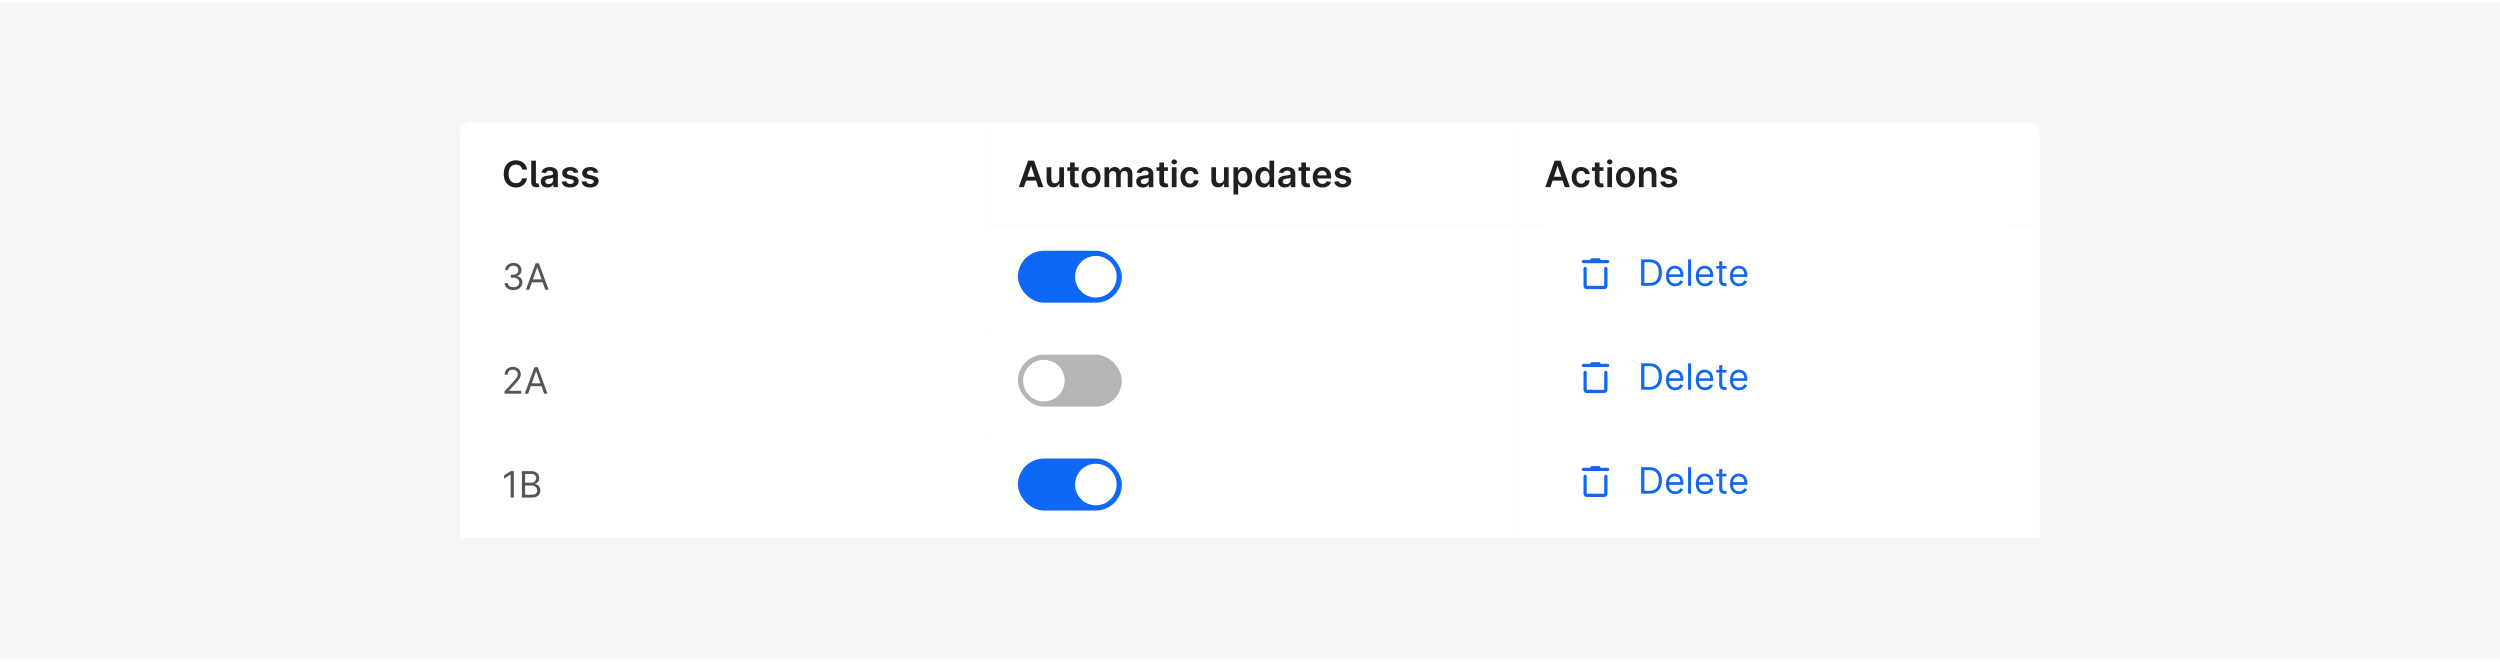 <svg width="672" height="178" viewBox="0 0 672 178" fill="none" xmlns="http://www.w3.org/2000/svg">
<rect width="672" height="176.43" transform="translate(0 0.83)" fill="#F6F6F6"/>
<mask id="path-1-inside-1_10720_94894" fill="white">
<path d="M123.711 35.623C123.711 34.081 124.962 32.83 126.504 32.83H265.238V61.461H123.711V35.623Z"/>
</mask>
<path d="M123.711 35.623C123.711 34.081 124.962 32.83 126.504 32.83H265.238V61.461H123.711V35.623Z" fill="white"/>
<path d="M141.672 45.586H140.374C140.337 45.373 140.268 45.184 140.169 45.02C140.069 44.853 139.945 44.712 139.797 44.596C139.649 44.48 139.48 44.394 139.29 44.336C139.103 44.276 138.9 44.246 138.683 44.246C138.296 44.246 137.954 44.343 137.655 44.537C137.357 44.729 137.123 45.012 136.954 45.384C136.785 45.755 136.701 46.207 136.701 46.742C136.701 47.286 136.785 47.744 136.954 48.117C137.125 48.487 137.359 48.767 137.655 48.957C137.954 49.144 138.295 49.238 138.679 49.238C138.892 49.238 139.091 49.21 139.277 49.155C139.464 49.097 139.632 49.012 139.78 48.901C139.93 48.79 140.057 48.654 140.158 48.492C140.263 48.33 140.334 48.144 140.374 47.936L141.672 47.943C141.623 48.281 141.518 48.598 141.356 48.894C141.196 49.191 140.987 49.452 140.728 49.679C140.469 49.903 140.165 50.079 139.818 50.207C139.471 50.332 139.086 50.394 138.662 50.394C138.037 50.394 137.479 50.249 136.989 49.96C136.498 49.671 136.111 49.253 135.829 48.707C135.547 48.161 135.406 47.506 135.406 46.742C135.406 45.976 135.548 45.321 135.833 44.777C136.117 44.23 136.505 43.813 136.996 43.523C137.486 43.234 138.042 43.09 138.662 43.09C139.058 43.09 139.426 43.145 139.766 43.256C140.106 43.367 140.41 43.53 140.676 43.746C140.942 43.959 141.161 44.22 141.332 44.53C141.505 44.838 141.619 45.19 141.672 45.586ZM142.796 43.187H144.053V48.769C144.053 48.968 144.083 49.111 144.143 49.196C144.203 49.282 144.31 49.322 144.463 49.318C144.546 49.316 144.608 49.311 144.65 49.304C144.694 49.295 144.733 49.285 144.768 49.276L144.976 50.227C144.902 50.251 144.81 50.273 144.699 50.293C144.59 50.314 144.456 50.327 144.296 50.332C143.787 50.346 143.409 50.239 143.164 50.012C142.919 49.785 142.796 49.439 142.796 48.974V43.187ZM147.138 50.404C146.8 50.404 146.495 50.344 146.224 50.224C145.956 50.101 145.743 49.921 145.586 49.682C145.431 49.444 145.353 49.15 145.353 48.8C145.353 48.5 145.409 48.251 145.52 48.054C145.631 47.857 145.782 47.7 145.974 47.582C146.167 47.464 146.383 47.375 146.624 47.315C146.867 47.252 147.118 47.207 147.377 47.179C147.69 47.147 147.943 47.118 148.137 47.092C148.332 47.065 148.473 47.023 148.561 46.967C148.651 46.91 148.696 46.821 148.696 46.7V46.679C148.696 46.418 148.619 46.215 148.464 46.072C148.309 45.928 148.085 45.856 147.794 45.856C147.486 45.856 147.242 45.924 147.061 46.058C146.883 46.192 146.763 46.351 146.7 46.533L145.527 46.367C145.619 46.043 145.772 45.772 145.985 45.554C146.198 45.335 146.458 45.17 146.766 45.061C147.074 44.95 147.414 44.895 147.787 44.895C148.044 44.895 148.299 44.925 148.554 44.985C148.809 45.045 149.041 45.145 149.252 45.284C149.462 45.42 149.631 45.606 149.759 45.843C149.888 46.079 149.953 46.374 149.953 46.728V50.297H148.745V49.564H148.703C148.627 49.712 148.519 49.851 148.38 49.981C148.244 50.108 148.071 50.211 147.863 50.29C147.657 50.366 147.415 50.404 147.138 50.404ZM147.464 49.481C147.716 49.481 147.935 49.431 148.12 49.332C148.305 49.23 148.448 49.096 148.547 48.929C148.649 48.762 148.7 48.581 148.7 48.384V47.755C148.66 47.788 148.593 47.818 148.498 47.846C148.406 47.874 148.302 47.898 148.186 47.919C148.07 47.94 147.956 47.958 147.842 47.974C147.729 47.99 147.631 48.004 147.547 48.016C147.36 48.041 147.192 48.083 147.044 48.141C146.896 48.199 146.779 48.28 146.693 48.384C146.608 48.486 146.565 48.618 146.565 48.78C146.565 49.011 146.649 49.186 146.818 49.304C146.987 49.422 147.202 49.481 147.464 49.481ZM155.432 46.374L154.286 46.499C154.254 46.383 154.197 46.274 154.116 46.172C154.037 46.071 153.931 45.988 153.796 45.926C153.662 45.863 153.498 45.832 153.303 45.832C153.042 45.832 152.822 45.889 152.644 46.002C152.468 46.116 152.381 46.263 152.383 46.443C152.381 46.598 152.438 46.724 152.553 46.822C152.672 46.919 152.866 46.999 153.137 47.061L154.046 47.256C154.551 47.364 154.926 47.537 155.171 47.773C155.419 48.009 155.544 48.318 155.546 48.7C155.544 49.035 155.445 49.332 155.251 49.589C155.059 49.843 154.792 50.042 154.449 50.186C154.107 50.329 153.713 50.401 153.269 50.401C152.616 50.401 152.091 50.264 151.692 49.991C151.294 49.716 151.057 49.333 150.981 48.842L152.206 48.724C152.262 48.965 152.38 49.147 152.56 49.269C152.741 49.392 152.976 49.453 153.265 49.453C153.564 49.453 153.803 49.392 153.984 49.269C154.167 49.147 154.258 48.995 154.258 48.814C154.258 48.662 154.199 48.535 154.081 48.436C153.965 48.337 153.785 48.26 153.539 48.207L152.63 48.016C152.118 47.91 151.74 47.73 151.495 47.478C151.249 47.223 151.128 46.901 151.13 46.513C151.128 46.184 151.217 45.899 151.397 45.659C151.58 45.416 151.834 45.228 152.158 45.096C152.484 44.962 152.86 44.895 153.286 44.895C153.911 44.895 154.403 45.028 154.762 45.294C155.123 45.56 155.346 45.92 155.432 46.374ZM160.797 46.374L159.652 46.499C159.619 46.383 159.562 46.274 159.481 46.172C159.403 46.071 159.296 45.988 159.162 45.926C159.028 45.863 158.863 45.832 158.669 45.832C158.407 45.832 158.188 45.889 158.009 46.002C157.833 46.116 157.747 46.263 157.749 46.443C157.747 46.598 157.803 46.724 157.919 46.822C158.037 46.919 158.232 46.999 158.502 47.061L159.412 47.256C159.917 47.364 160.291 47.537 160.537 47.773C160.784 48.009 160.909 48.318 160.912 48.7C160.909 49.035 160.811 49.332 160.617 49.589C160.425 49.843 160.157 50.042 159.815 50.186C159.472 50.329 159.079 50.401 158.634 50.401C157.982 50.401 157.456 50.264 157.058 49.991C156.66 49.716 156.423 49.333 156.346 48.842L157.572 48.724C157.627 48.965 157.746 49.147 157.926 49.269C158.107 49.392 158.342 49.453 158.631 49.453C158.929 49.453 159.169 49.392 159.349 49.269C159.532 49.147 159.624 48.995 159.624 48.814C159.624 48.662 159.565 48.535 159.447 48.436C159.331 48.337 159.15 48.26 158.905 48.207L157.995 48.016C157.484 47.91 157.106 47.73 156.86 47.478C156.615 47.223 156.493 46.901 156.496 46.513C156.493 46.184 156.582 45.899 156.763 45.659C156.946 45.416 157.199 45.228 157.523 45.096C157.85 44.962 158.226 44.895 158.652 44.895C159.277 44.895 159.768 45.028 160.127 45.294C160.488 45.56 160.712 45.92 160.797 46.374Z" fill="#1F1F1F"/>
<path d="M123.711 32.83H265.238H123.711ZM265.238 62.16H123.711V60.763H265.238V62.16ZM123.711 61.461V32.83V61.461ZM265.238 32.83V61.461V32.83Z" fill="#F6F6F6" mask="url(#path-1-inside-1_10720_94894)"/>
<mask id="path-4-inside-2_10720_94894" fill="white">
<path d="M265.238 33.012H406.765V61.28H265.238V33.012Z"/>
</mask>
<path d="M265.238 33.012H406.765V61.28H265.238V33.012Z" fill="white"/>
<path d="M275.232 50.297H273.857L276.36 43.187H277.95L280.457 50.297H279.082L277.183 44.645H277.127L275.232 50.297ZM275.277 47.509H279.026V48.544H275.277V47.509ZM284.736 48.054V44.964H285.993V50.297H284.775V49.349H284.719C284.599 49.648 284.401 49.892 284.125 50.082C283.852 50.271 283.516 50.366 283.115 50.366C282.766 50.366 282.457 50.289 282.188 50.134C281.922 49.976 281.714 49.748 281.563 49.45C281.413 49.149 281.338 48.785 281.338 48.36V44.964H282.594V48.165C282.594 48.503 282.687 48.772 282.872 48.971C283.057 49.17 283.3 49.269 283.601 49.269C283.786 49.269 283.966 49.224 284.139 49.134C284.313 49.044 284.455 48.909 284.566 48.731C284.68 48.551 284.736 48.325 284.736 48.054ZM289.948 44.964V45.936H286.883V44.964H289.948ZM287.64 43.687H288.896V48.693C288.896 48.862 288.922 48.992 288.973 49.082C289.026 49.17 289.096 49.23 289.181 49.262C289.267 49.295 289.362 49.311 289.466 49.311C289.545 49.311 289.616 49.305 289.681 49.294C289.748 49.282 289.799 49.272 289.834 49.262L290.046 50.245C289.978 50.268 289.882 50.293 289.757 50.321C289.635 50.349 289.484 50.365 289.306 50.37C288.991 50.379 288.708 50.332 288.456 50.227C288.203 50.121 288.003 49.957 287.855 49.734C287.709 49.512 287.637 49.234 287.64 48.901V43.687ZM293.268 50.401C292.748 50.401 292.296 50.286 291.914 50.057C291.532 49.828 291.236 49.508 291.026 49.096C290.817 48.684 290.713 48.202 290.713 47.651C290.713 47.1 290.817 46.618 291.026 46.204C291.236 45.789 291.532 45.468 291.914 45.239C292.296 45.009 292.748 44.895 293.268 44.895C293.789 44.895 294.24 45.009 294.622 45.239C295.004 45.468 295.299 45.789 295.508 46.204C295.718 46.618 295.824 47.1 295.824 47.651C295.824 48.202 295.718 48.684 295.508 49.096C295.299 49.508 295.004 49.828 294.622 50.057C294.24 50.286 293.789 50.401 293.268 50.401ZM293.275 49.394C293.558 49.394 293.794 49.317 293.983 49.162C294.173 49.004 294.314 48.794 294.407 48.53C294.502 48.266 294.549 47.972 294.549 47.648C294.549 47.322 294.502 47.026 294.407 46.763C294.314 46.496 294.173 46.285 293.983 46.127C293.794 45.97 293.558 45.891 293.275 45.891C292.986 45.891 292.745 45.97 292.553 46.127C292.363 46.285 292.221 46.496 292.126 46.763C292.034 47.026 291.987 47.322 291.987 47.648C291.987 47.972 292.034 48.266 292.126 48.53C292.221 48.794 292.363 49.004 292.553 49.162C292.745 49.317 292.986 49.394 293.275 49.394ZM296.89 50.297V44.964H298.091V45.87H298.154C298.265 45.565 298.449 45.327 298.706 45.155C298.963 44.982 299.27 44.895 299.626 44.895C299.987 44.895 300.291 44.983 300.539 45.159C300.789 45.332 300.965 45.569 301.067 45.87H301.122C301.24 45.574 301.439 45.338 301.719 45.162C302.002 44.984 302.336 44.895 302.723 44.895C303.213 44.895 303.614 45.05 303.924 45.36C304.234 45.67 304.389 46.123 304.389 46.718V50.297H303.129V46.912C303.129 46.581 303.041 46.339 302.865 46.186C302.689 46.031 302.474 45.954 302.219 45.954C301.916 45.954 301.679 46.049 301.508 46.238C301.339 46.426 301.254 46.67 301.254 46.971V50.297H300.022V46.86C300.022 46.584 299.938 46.364 299.772 46.2C299.607 46.036 299.392 45.954 299.126 45.954C298.946 45.954 298.781 46 298.633 46.093C298.485 46.183 298.367 46.311 298.279 46.478C298.191 46.642 298.147 46.834 298.147 47.054V50.297H296.89ZM307.199 50.404C306.861 50.404 306.557 50.344 306.286 50.224C306.017 50.101 305.804 49.921 305.647 49.682C305.492 49.444 305.414 49.15 305.414 48.8C305.414 48.5 305.47 48.251 305.581 48.054C305.692 47.857 305.844 47.7 306.036 47.582C306.228 47.464 306.444 47.375 306.685 47.315C306.928 47.252 307.179 47.207 307.438 47.179C307.751 47.147 308.004 47.118 308.199 47.092C308.393 47.065 308.534 47.023 308.622 46.967C308.712 46.91 308.758 46.821 308.758 46.7V46.679C308.758 46.418 308.68 46.215 308.525 46.072C308.37 45.928 308.147 45.856 307.855 45.856C307.547 45.856 307.303 45.924 307.122 46.058C306.944 46.192 306.824 46.351 306.761 46.533L305.588 46.367C305.68 46.043 305.833 45.772 306.046 45.554C306.259 45.335 306.519 45.17 306.827 45.061C307.135 44.95 307.475 44.895 307.848 44.895C308.105 44.895 308.361 44.925 308.615 44.985C308.87 45.045 309.102 45.145 309.313 45.284C309.524 45.42 309.693 45.606 309.82 45.843C309.95 46.079 310.014 46.374 310.014 46.728V50.297H308.806V49.564H308.765C308.688 49.712 308.581 49.851 308.442 49.981C308.305 50.108 308.133 50.211 307.924 50.29C307.718 50.366 307.477 50.404 307.199 50.404ZM307.525 49.481C307.777 49.481 307.996 49.431 308.181 49.332C308.366 49.23 308.509 49.096 308.608 48.929C308.71 48.762 308.761 48.581 308.761 48.384V47.755C308.722 47.788 308.655 47.818 308.56 47.846C308.467 47.874 308.363 47.898 308.247 47.919C308.132 47.94 308.017 47.958 307.904 47.974C307.79 47.99 307.692 48.004 307.608 48.016C307.421 48.041 307.253 48.083 307.105 48.141C306.957 48.199 306.84 48.28 306.754 48.384C306.669 48.486 306.626 48.618 306.626 48.78C306.626 49.011 306.71 49.186 306.879 49.304C307.048 49.422 307.264 49.481 307.525 49.481ZM313.941 44.964V45.936H310.875V44.964H313.941ZM311.632 43.687H312.889V48.693C312.889 48.862 312.914 48.992 312.965 49.082C313.019 49.17 313.088 49.23 313.174 49.262C313.259 49.295 313.354 49.311 313.458 49.311C313.537 49.311 313.609 49.305 313.674 49.294C313.741 49.282 313.792 49.272 313.826 49.262L314.038 50.245C313.971 50.268 313.875 50.293 313.75 50.321C313.627 50.349 313.477 50.365 313.299 50.37C312.984 50.379 312.7 50.332 312.448 50.227C312.196 50.121 311.996 49.957 311.847 49.734C311.702 49.512 311.63 49.234 311.632 48.901V43.687ZM314.992 50.297V44.964H316.249V50.297H314.992ZM315.624 44.207C315.425 44.207 315.254 44.141 315.11 44.01C314.967 43.875 314.895 43.714 314.895 43.527C314.895 43.337 314.967 43.176 315.11 43.044C315.254 42.91 315.425 42.843 315.624 42.843C315.825 42.843 315.997 42.91 316.138 43.044C316.281 43.176 316.353 43.337 316.353 43.527C316.353 43.714 316.281 43.875 316.138 44.01C315.997 44.141 315.825 44.207 315.624 44.207ZM319.867 50.401C319.335 50.401 318.878 50.284 318.496 50.05C318.116 49.817 317.824 49.494 317.618 49.082C317.414 48.667 317.312 48.191 317.312 47.651C317.312 47.11 317.416 46.632 317.625 46.218C317.833 45.801 318.127 45.477 318.506 45.245C318.888 45.012 319.34 44.895 319.86 44.895C320.293 44.895 320.676 44.975 321.01 45.134C321.345 45.292 321.612 45.515 321.811 45.804C322.011 46.091 322.124 46.427 322.152 46.811H320.95C320.902 46.554 320.786 46.34 320.603 46.169C320.423 45.995 320.181 45.909 319.878 45.909C319.621 45.909 319.395 45.978 319.201 46.117C319.006 46.253 318.855 46.45 318.746 46.707C318.639 46.964 318.586 47.272 318.586 47.631C318.586 47.994 318.639 48.306 318.746 48.568C318.852 48.827 319.002 49.027 319.194 49.169C319.388 49.307 319.616 49.377 319.878 49.377C320.063 49.377 320.228 49.342 320.374 49.273C320.522 49.201 320.646 49.098 320.746 48.964C320.845 48.83 320.913 48.666 320.95 48.474H322.152C322.122 48.852 322.011 49.186 321.818 49.477C321.626 49.767 321.365 49.994 321.034 50.158C320.703 50.32 320.314 50.401 319.867 50.401ZM329.008 48.054V44.964H330.264V50.297H329.046V49.349H328.99C328.87 49.648 328.672 49.892 328.397 50.082C328.123 50.271 327.787 50.366 327.386 50.366C327.037 50.366 326.728 50.289 326.459 50.134C326.193 49.976 325.985 49.748 325.834 49.45C325.684 49.149 325.609 48.785 325.609 48.36V44.964H326.866V48.165C326.866 48.503 326.958 48.772 327.143 48.971C327.328 49.17 327.571 49.269 327.872 49.269C328.057 49.269 328.237 49.224 328.41 49.134C328.584 49.044 328.726 48.909 328.837 48.731C328.951 48.551 329.008 48.325 329.008 48.054ZM331.557 52.297V44.964H332.793V45.846H332.866C332.93 45.716 333.022 45.579 333.14 45.433C333.258 45.285 333.418 45.159 333.619 45.054C333.82 44.948 334.077 44.895 334.39 44.895C334.802 44.895 335.173 45 335.504 45.211C335.837 45.419 336.101 45.728 336.296 46.138C336.492 46.545 336.591 47.045 336.591 47.638C336.591 48.223 336.495 48.721 336.303 49.13C336.111 49.54 335.849 49.852 335.518 50.068C335.187 50.283 334.812 50.391 334.393 50.391C334.088 50.391 333.834 50.34 333.633 50.238C333.432 50.136 333.269 50.013 333.147 49.87C333.026 49.724 332.933 49.586 332.866 49.457H332.814V52.297H331.557ZM332.789 47.631C332.789 47.975 332.838 48.278 332.935 48.537C333.035 48.796 333.177 48.998 333.362 49.144C333.55 49.288 333.776 49.359 334.043 49.359C334.32 49.359 334.553 49.285 334.74 49.137C334.928 48.987 335.069 48.782 335.164 48.523C335.261 48.261 335.31 47.964 335.31 47.631C335.31 47.3 335.262 47.006 335.167 46.749C335.073 46.492 334.931 46.29 334.744 46.145C334.556 45.999 334.323 45.926 334.043 45.926C333.774 45.926 333.546 45.996 333.359 46.138C333.171 46.279 333.029 46.477 332.932 46.731C332.837 46.986 332.789 47.286 332.789 47.631ZM339.646 50.391C339.227 50.391 338.852 50.283 338.521 50.068C338.19 49.852 337.929 49.54 337.737 49.13C337.544 48.721 337.448 48.223 337.448 47.638C337.448 47.045 337.546 46.545 337.74 46.138C337.937 45.728 338.202 45.419 338.535 45.211C338.868 45 339.24 44.895 339.649 44.895C339.962 44.895 340.219 44.948 340.42 45.054C340.622 45.159 340.781 45.285 340.899 45.433C341.017 45.579 341.109 45.716 341.174 45.846H341.226V43.187H342.486V50.297H341.25V49.457H341.174C341.109 49.586 341.015 49.724 340.892 49.87C340.77 50.013 340.608 50.136 340.406 50.238C340.205 50.34 339.952 50.391 339.646 50.391ZM339.997 49.359C340.263 49.359 340.49 49.288 340.677 49.144C340.865 48.998 341.007 48.796 341.104 48.537C341.201 48.278 341.25 47.975 341.25 47.631C341.25 47.286 341.201 46.986 341.104 46.731C341.009 46.477 340.868 46.279 340.681 46.138C340.495 45.996 340.267 45.926 339.997 45.926C339.717 45.926 339.483 45.999 339.295 46.145C339.108 46.29 338.967 46.492 338.872 46.749C338.777 47.006 338.729 47.3 338.729 47.631C338.729 47.964 338.777 48.261 338.872 48.523C338.969 48.782 339.111 48.987 339.299 49.137C339.489 49.285 339.721 49.359 339.997 49.359ZM345.36 50.404C345.022 50.404 344.717 50.344 344.447 50.224C344.178 50.101 343.965 49.921 343.808 49.682C343.653 49.444 343.575 49.15 343.575 48.8C343.575 48.5 343.631 48.251 343.742 48.054C343.853 47.857 344.005 47.7 344.197 47.582C344.389 47.464 344.605 47.375 344.846 47.315C345.089 47.252 345.34 47.207 345.599 47.179C345.912 47.147 346.165 47.118 346.36 47.092C346.554 47.065 346.695 47.023 346.783 46.967C346.873 46.91 346.918 46.821 346.918 46.7V46.679C346.918 46.418 346.841 46.215 346.686 46.072C346.531 45.928 346.307 45.856 346.016 45.856C345.708 45.856 345.464 45.924 345.283 46.058C345.105 46.192 344.985 46.351 344.922 46.533L343.749 46.367C343.841 46.043 343.994 45.772 344.207 45.554C344.42 45.335 344.68 45.17 344.988 45.061C345.296 44.95 345.636 44.895 346.009 44.895C346.266 44.895 346.522 44.925 346.776 44.985C347.031 45.045 347.263 45.145 347.474 45.284C347.685 45.42 347.854 45.606 347.981 45.843C348.11 46.079 348.175 46.374 348.175 46.728V50.297H346.967V49.564H346.925C346.849 49.712 346.741 49.851 346.603 49.981C346.466 50.108 346.294 50.211 346.085 50.29C345.879 50.366 345.637 50.404 345.36 50.404ZM345.686 49.481C345.938 49.481 346.157 49.431 346.342 49.332C346.527 49.23 346.67 49.096 346.769 48.929C346.871 48.762 346.922 48.581 346.922 48.384V47.755C346.883 47.788 346.815 47.818 346.721 47.846C346.628 47.874 346.524 47.898 346.408 47.919C346.292 47.94 346.178 47.958 346.064 47.974C345.951 47.99 345.853 48.004 345.769 48.016C345.582 48.041 345.414 48.083 345.266 48.141C345.118 48.199 345.001 48.28 344.915 48.384C344.83 48.486 344.787 48.618 344.787 48.78C344.787 49.011 344.871 49.186 345.04 49.304C345.209 49.422 345.424 49.481 345.686 49.481ZM352.102 44.964V45.936H349.036V44.964H352.102ZM349.793 43.687H351.05V48.693C351.05 48.862 351.075 48.992 351.126 49.082C351.18 49.17 351.249 49.23 351.335 49.262C351.42 49.295 351.515 49.311 351.619 49.311C351.698 49.311 351.77 49.305 351.835 49.294C351.902 49.282 351.953 49.272 351.987 49.262L352.199 50.245C352.132 50.268 352.036 50.293 351.911 50.321C351.788 50.349 351.638 50.365 351.46 50.37C351.145 50.379 350.861 50.332 350.609 50.227C350.357 50.121 350.156 49.957 350.008 49.734C349.863 49.512 349.791 49.234 349.793 48.901V43.687ZM355.456 50.401C354.922 50.401 354.46 50.29 354.071 50.068C353.685 49.843 353.387 49.526 353.179 49.117C352.971 48.705 352.867 48.22 352.867 47.662C352.867 47.113 352.971 46.632 353.179 46.218C353.39 45.801 353.684 45.477 354.061 45.245C354.438 45.012 354.881 44.895 355.39 44.895C355.719 44.895 356.029 44.948 356.321 45.054C356.615 45.159 356.874 45.321 357.099 45.541C357.325 45.76 357.504 46.041 357.633 46.381C357.763 46.719 357.828 47.121 357.828 47.589V47.974H353.457V47.127H356.623C356.621 46.886 356.569 46.672 356.467 46.485C356.365 46.295 356.223 46.146 356.04 46.037C355.859 45.928 355.649 45.874 355.408 45.874C355.151 45.874 354.925 45.936 354.731 46.061C354.536 46.184 354.385 46.346 354.276 46.547C354.17 46.746 354.115 46.965 354.113 47.203V47.943C354.113 48.253 354.17 48.519 354.283 48.742C354.396 48.961 354.555 49.13 354.759 49.248C354.962 49.364 355.201 49.422 355.474 49.422C355.657 49.422 355.822 49.397 355.97 49.346C356.118 49.292 356.247 49.215 356.356 49.113C356.464 49.011 356.547 48.885 356.602 48.735L357.776 48.867C357.702 49.177 357.56 49.447 357.352 49.679C357.146 49.908 356.882 50.086 356.56 50.214C356.239 50.339 355.871 50.401 355.456 50.401ZM363.106 46.374L361.96 46.499C361.928 46.383 361.871 46.274 361.79 46.172C361.711 46.071 361.605 45.988 361.47 45.926C361.336 45.863 361.172 45.832 360.977 45.832C360.716 45.832 360.496 45.889 360.318 46.002C360.142 46.116 360.055 46.263 360.057 46.443C360.055 46.598 360.112 46.724 360.228 46.822C360.346 46.919 360.54 46.999 360.811 47.061L361.72 47.256C362.225 47.364 362.6 47.537 362.845 47.773C363.093 48.009 363.218 48.318 363.22 48.7C363.218 49.035 363.12 49.332 362.925 49.589C362.733 49.843 362.466 50.042 362.123 50.186C361.781 50.329 361.387 50.401 360.943 50.401C360.29 50.401 359.765 50.264 359.367 49.991C358.968 49.716 358.731 49.333 358.655 48.842L359.88 48.724C359.936 48.965 360.054 49.147 360.234 49.269C360.415 49.392 360.65 49.453 360.939 49.453C361.238 49.453 361.477 49.392 361.658 49.269C361.841 49.147 361.932 48.995 361.932 48.814C361.932 48.662 361.873 48.535 361.755 48.436C361.639 48.337 361.459 48.26 361.214 48.207L360.304 48.016C359.792 47.91 359.414 47.73 359.169 47.478C358.923 47.223 358.802 46.901 358.804 46.513C358.802 46.184 358.891 45.899 359.071 45.659C359.254 45.416 359.508 45.228 359.832 45.096C360.158 44.962 360.534 44.895 360.96 44.895C361.585 44.895 362.077 45.028 362.436 45.294C362.797 45.56 363.02 45.92 363.106 46.374Z" fill="#1F1F1F"/>
<path d="M406.765 60.581H265.238V61.978H406.765V60.581Z" fill="#F6F6F6" mask="url(#path-4-inside-2_10720_94894)"/>
<mask id="path-7-inside-3_10720_94894" fill="white">
<path d="M406.764 33.012H545.497C547.04 33.012 548.29 34.262 548.29 35.805V61.28H406.764V33.012Z"/>
</mask>
<path d="M406.764 33.012H545.497C547.04 33.012 548.29 34.262 548.29 35.805V61.28H406.764V33.012Z" fill="white"/>
<path d="M416.757 50.297H415.382L417.885 43.187H419.475L421.982 50.297H420.607L418.708 44.645H418.653L416.757 50.297ZM416.802 47.509H420.552V48.544H416.802V47.509ZM425.027 50.401C424.494 50.401 424.037 50.284 423.655 50.05C423.276 49.817 422.983 49.494 422.777 49.082C422.573 48.667 422.471 48.191 422.471 47.651C422.471 47.11 422.576 46.632 422.784 46.218C422.992 45.801 423.286 45.477 423.666 45.245C424.048 45.012 424.499 44.895 425.02 44.895C425.453 44.895 425.836 44.975 426.169 45.134C426.505 45.292 426.772 45.515 426.971 45.804C427.17 46.091 427.283 46.427 427.311 46.811H426.11C426.061 46.554 425.946 46.34 425.763 46.169C425.582 45.995 425.34 45.909 425.037 45.909C424.78 45.909 424.555 45.978 424.36 46.117C424.166 46.253 424.014 46.45 423.905 46.707C423.799 46.964 423.746 47.272 423.746 47.631C423.746 47.994 423.799 48.306 423.905 48.568C424.012 48.827 424.161 49.027 424.353 49.169C424.548 49.307 424.776 49.377 425.037 49.377C425.222 49.377 425.388 49.342 425.534 49.273C425.682 49.201 425.806 49.098 425.905 48.964C426.005 48.83 426.073 48.666 426.11 48.474H427.311C427.281 48.852 427.17 49.186 426.978 49.477C426.786 49.767 426.524 49.994 426.193 50.158C425.862 50.32 425.473 50.401 425.027 50.401ZM431.006 44.964V45.936H427.94V44.964H431.006ZM428.697 43.687H429.954V48.693C429.954 48.862 429.979 48.992 430.03 49.082C430.084 49.17 430.153 49.23 430.239 49.262C430.324 49.295 430.419 49.311 430.523 49.311C430.602 49.311 430.674 49.305 430.739 49.294C430.806 49.282 430.857 49.272 430.891 49.262L431.103 50.245C431.036 50.268 430.94 50.293 430.815 50.321C430.692 50.349 430.542 50.365 430.364 50.37C430.049 50.379 429.765 50.332 429.513 50.227C429.261 50.121 429.061 49.957 428.913 49.734C428.767 49.512 428.695 49.234 428.697 48.901V43.687ZM432.057 50.297V44.964H433.314V50.297H432.057ZM432.689 44.207C432.49 44.207 432.319 44.141 432.175 44.01C432.032 43.875 431.96 43.714 431.96 43.527C431.96 43.337 432.032 43.176 432.175 43.044C432.319 42.91 432.49 42.843 432.689 42.843C432.89 42.843 433.062 42.91 433.203 43.044C433.346 43.176 433.418 43.337 433.418 43.527C433.418 43.714 433.346 43.875 433.203 44.01C433.062 44.141 432.89 44.207 432.689 44.207ZM436.932 50.401C436.412 50.401 435.96 50.286 435.578 50.057C435.196 49.828 434.9 49.508 434.69 49.096C434.481 48.684 434.377 48.202 434.377 47.651C434.377 47.1 434.481 46.618 434.69 46.204C434.9 45.789 435.196 45.468 435.578 45.239C435.96 45.009 436.412 44.895 436.932 44.895C437.453 44.895 437.904 45.009 438.286 45.239C438.668 45.468 438.963 45.789 439.172 46.204C439.382 46.618 439.488 47.1 439.488 47.651C439.488 48.202 439.382 48.684 439.172 49.096C438.963 49.508 438.668 49.828 438.286 50.057C437.904 50.286 437.453 50.401 436.932 50.401ZM436.939 49.394C437.222 49.394 437.458 49.317 437.647 49.162C437.837 49.004 437.978 48.794 438.071 48.53C438.166 48.266 438.213 47.972 438.213 47.648C438.213 47.322 438.166 47.026 438.071 46.763C437.978 46.496 437.837 46.285 437.647 46.127C437.458 45.97 437.222 45.891 436.939 45.891C436.65 45.891 436.409 45.97 436.217 46.127C436.027 46.285 435.885 46.496 435.79 46.763C435.698 47.026 435.651 47.322 435.651 47.648C435.651 47.972 435.698 48.266 435.79 48.53C435.885 48.794 436.027 49.004 436.217 49.162C436.409 49.317 436.65 49.394 436.939 49.394ZM441.811 47.172V50.297H440.554V44.964H441.755V45.87H441.818C441.941 45.572 442.136 45.335 442.405 45.159C442.675 44.983 443.01 44.895 443.408 44.895C443.776 44.895 444.097 44.974 444.37 45.131C444.645 45.288 444.858 45.516 445.009 45.815C445.161 46.113 445.236 46.476 445.234 46.901V50.297H443.977V47.096C443.977 46.739 443.885 46.461 443.7 46.259C443.517 46.058 443.263 45.957 442.939 45.957C442.719 45.957 442.524 46.006 442.353 46.103C442.184 46.198 442.051 46.336 441.953 46.516C441.858 46.697 441.811 46.915 441.811 47.172ZM450.727 46.374L449.581 46.499C449.548 46.383 449.492 46.274 449.411 46.172C449.332 46.071 449.226 45.988 449.091 45.926C448.957 45.863 448.793 45.832 448.598 45.832C448.337 45.832 448.117 45.889 447.939 46.002C447.763 46.116 447.676 46.263 447.678 46.443C447.676 46.598 447.733 46.724 447.848 46.822C447.966 46.919 448.161 46.999 448.432 47.061L449.341 47.256C449.846 47.364 450.221 47.537 450.466 47.773C450.714 48.009 450.839 48.318 450.841 48.7C450.839 49.035 450.74 49.332 450.546 49.589C450.354 49.843 450.087 50.042 449.744 50.186C449.401 50.329 449.008 50.401 448.564 50.401C447.911 50.401 447.386 50.264 446.987 49.991C446.589 49.716 446.352 49.333 446.276 48.842L447.501 48.724C447.557 48.965 447.675 49.147 447.855 49.269C448.036 49.392 448.271 49.453 448.56 49.453C448.859 49.453 449.098 49.392 449.279 49.269C449.462 49.147 449.553 48.995 449.553 48.814C449.553 48.662 449.494 48.535 449.376 48.436C449.26 48.337 449.08 48.26 448.834 48.207L447.925 48.016C447.413 47.91 447.035 47.73 446.79 47.478C446.544 47.223 446.423 46.901 446.425 46.513C446.423 46.184 446.512 45.899 446.692 45.659C446.875 45.416 447.129 45.228 447.453 45.096C447.779 44.962 448.155 44.895 448.581 44.895C449.206 44.895 449.698 45.028 450.056 45.294C450.418 45.56 450.641 45.92 450.727 46.374Z" fill="#1F1F1F"/>
<path d="M406.764 33.012H548.29H406.764ZM548.29 61.978H406.764V60.581H548.29V61.978ZM406.764 61.28V33.012V61.28ZM548.29 33.012V61.28V33.012Z" fill="#F6F6F6" mask="url(#path-7-inside-3_10720_94894)"/>
<g filter="url(#filter0_i_10720_94894)">
<rect width="141.527" height="27.933" transform="translate(123.711 61.461)" fill="white"/>
<path d="M138.023 78.675C137.565 78.675 137.156 78.597 136.798 78.439C136.441 78.282 136.158 78.063 135.947 77.783C135.739 77.501 135.625 77.173 135.607 76.801H136.482C136.5 77.03 136.579 77.228 136.718 77.394C136.857 77.559 137.038 77.686 137.263 77.776C137.487 77.866 137.736 77.912 138.009 77.912C138.315 77.912 138.586 77.858 138.822 77.752C139.058 77.645 139.243 77.497 139.377 77.308C139.511 77.118 139.579 76.898 139.579 76.648C139.579 76.386 139.514 76.156 139.384 75.957C139.255 75.756 139.065 75.598 138.815 75.485C138.565 75.371 138.259 75.315 137.898 75.315H137.329V74.551H137.898C138.181 74.551 138.428 74.5 138.641 74.398C138.856 74.296 139.024 74.153 139.145 73.968C139.267 73.782 139.329 73.565 139.329 73.315C139.329 73.074 139.275 72.865 139.169 72.686C139.062 72.508 138.912 72.369 138.718 72.27C138.525 72.17 138.299 72.121 138.037 72.121C137.792 72.121 137.56 72.166 137.343 72.256C137.128 72.344 136.952 72.472 136.815 72.641C136.679 72.808 136.604 73.009 136.593 73.246H135.76C135.774 72.873 135.886 72.546 136.096 72.266C136.307 71.984 136.582 71.764 136.923 71.607C137.265 71.449 137.641 71.371 138.051 71.371C138.491 71.371 138.868 71.46 139.183 71.638C139.498 71.814 139.739 72.047 139.908 72.336C140.077 72.625 140.162 72.938 140.162 73.273C140.162 73.674 140.057 74.015 139.846 74.297C139.638 74.58 139.354 74.775 138.995 74.884V74.94C139.444 75.014 139.795 75.205 140.047 75.513C140.3 75.818 140.426 76.197 140.426 76.648C140.426 77.034 140.32 77.382 140.11 77.689C139.901 77.995 139.617 78.236 139.256 78.412C138.895 78.587 138.484 78.675 138.023 78.675ZM142.262 78.578H141.36L143.97 71.468H144.859L147.47 78.578H146.567L144.443 72.593H144.387L142.262 78.578ZM142.596 75.801H146.234V76.564H142.596V75.801Z" fill="#545454"/>
</g>
<g filter="url(#filter1_i_10720_94894)">
<rect width="141.527" height="27.933" transform="translate(265.238 61.461)" fill="white"/>
<rect x="273.617" y="68.095" width="27.933" height="13.966" rx="6.983" fill="#0F67F5"/>
<circle cx="294.567" cy="75.078" r="5.587" fill="white"/>
</g>
<g filter="url(#filter2_i_10720_94894)">
<rect width="141.527" height="27.933" transform="translate(406.764 61.461)" fill="white"/>
<g filter="url(#filter3_i_10720_94894)">
<rect width="124.767" height="27.933" transform="translate(415.143 61.111)" fill="white"/>
<path d="M431.203 79.121H426.545C426.001 79.121 425.644 78.764 425.644 78.22V73.562C425.644 73.317 425.84 73.129 426.077 73.129C426.315 73.129 426.51 73.325 426.51 73.562V78.22L431.196 78.248L431.224 73.562C431.224 73.317 431.42 73.129 431.657 73.129C431.894 73.129 432.09 73.325 432.09 73.562V78.22C432.09 78.764 431.734 79.121 431.189 79.121H431.203ZM432.132 72.137H425.617C425.372 72.137 425.184 71.942 425.184 71.704C425.184 71.467 425.379 71.271 425.617 71.271H427.509C427.509 71.271 427.509 71.251 427.509 71.243C427.509 70.999 427.705 70.811 427.942 70.811H429.806C430.051 70.811 430.239 71.006 430.239 71.243C430.239 71.251 430.239 71.264 430.239 71.271H432.132C432.376 71.271 432.565 71.467 432.565 71.704C432.565 71.942 432.369 72.137 432.132 72.137Z" fill="#0F67F5"/>
<path d="M443.336 78.228H441.142V71.118H443.434C444.123 71.118 444.714 71.261 445.204 71.545C445.695 71.828 446.071 72.234 446.333 72.764C446.594 73.292 446.725 73.924 446.725 74.659C446.725 75.4 446.593 76.038 446.329 76.573C446.065 77.105 445.681 77.514 445.176 77.802C444.672 78.086 444.059 78.228 443.336 78.228ZM442.003 77.465H443.281C443.869 77.465 444.356 77.351 444.742 77.124C445.129 76.898 445.417 76.575 445.607 76.156C445.797 75.737 445.892 75.238 445.892 74.659C445.892 74.085 445.798 73.591 445.61 73.177C445.423 72.76 445.143 72.441 444.77 72.219C444.398 71.994 443.934 71.882 443.378 71.882H442.003V77.465ZM450.294 78.34C449.78 78.34 449.337 78.226 448.964 77.999C448.594 77.77 448.308 77.451 448.107 77.041C447.908 76.629 447.808 76.15 447.808 75.604C447.808 75.058 447.908 74.576 448.107 74.16C448.308 73.741 448.588 73.414 448.947 73.181C449.308 72.945 449.729 72.826 450.211 72.826C450.488 72.826 450.763 72.873 451.033 72.965C451.304 73.058 451.551 73.208 451.773 73.417C451.995 73.623 452.172 73.896 452.304 74.236C452.436 74.576 452.502 74.995 452.502 75.493V75.84H448.391V75.132H451.669C451.669 74.831 451.608 74.562 451.488 74.326C451.37 74.09 451.201 73.904 450.981 73.767C450.764 73.631 450.507 73.562 450.211 73.562C449.884 73.562 449.602 73.644 449.363 73.805C449.127 73.965 448.946 74.174 448.818 74.43C448.691 74.687 448.627 74.963 448.627 75.257V75.729C448.627 76.132 448.697 76.473 448.836 76.753C448.977 77.031 449.172 77.243 449.422 77.388C449.672 77.532 449.963 77.604 450.294 77.604C450.509 77.604 450.704 77.573 450.877 77.513C451.053 77.451 451.205 77.358 451.332 77.236C451.459 77.111 451.558 76.956 451.627 76.77L452.419 76.993C452.335 77.261 452.195 77.497 451.998 77.701C451.802 77.902 451.559 78.06 451.269 78.173C450.98 78.284 450.655 78.34 450.294 78.34ZM454.568 71.118V78.228H453.748V71.118H454.568ZM458.304 78.34C457.79 78.34 457.347 78.226 456.974 77.999C456.604 77.77 456.318 77.451 456.117 77.041C455.918 76.629 455.818 76.15 455.818 75.604C455.818 75.058 455.918 74.576 456.117 74.16C456.318 73.741 456.598 73.414 456.957 73.181C457.318 72.945 457.739 72.826 458.221 72.826C458.499 72.826 458.773 72.873 459.044 72.965C459.314 73.058 459.561 73.208 459.783 73.417C460.005 73.623 460.182 73.896 460.314 74.236C460.446 74.576 460.512 74.995 460.512 75.493V75.84H456.402V75.132H459.679C459.679 74.831 459.619 74.562 459.498 74.326C459.38 74.09 459.211 73.904 458.992 73.767C458.774 73.631 458.517 73.562 458.221 73.562C457.894 73.562 457.612 73.644 457.374 73.805C457.138 73.965 456.956 74.174 456.829 74.43C456.701 74.687 456.638 74.963 456.638 75.257V75.729C456.638 76.132 456.707 76.473 456.846 76.753C456.987 77.031 457.183 77.243 457.433 77.388C457.683 77.532 457.973 77.604 458.304 77.604C458.519 77.604 458.714 77.573 458.887 77.513C459.063 77.451 459.215 77.358 459.342 77.236C459.469 77.111 459.568 76.956 459.637 76.77L460.429 76.993C460.345 77.261 460.205 77.497 460.009 77.701C459.812 77.902 459.569 78.06 459.28 78.173C458.99 78.284 458.665 78.34 458.304 78.34ZM464.078 72.896V73.59H461.314V72.896H464.078ZM462.12 71.618H462.939V76.701C462.939 76.932 462.972 77.106 463.04 77.222C463.109 77.335 463.197 77.412 463.303 77.451C463.412 77.488 463.527 77.506 463.647 77.506C463.737 77.506 463.811 77.502 463.869 77.493C463.927 77.481 463.974 77.472 464.008 77.465L464.175 78.201C464.119 78.222 464.042 78.242 463.942 78.263C463.843 78.286 463.717 78.298 463.564 78.298C463.332 78.298 463.106 78.248 462.883 78.149C462.663 78.049 462.481 77.897 462.335 77.694C462.191 77.49 462.12 77.233 462.12 76.923V71.618ZM467.489 78.34C466.975 78.34 466.532 78.226 466.159 77.999C465.789 77.77 465.503 77.451 465.301 77.041C465.102 76.629 465.003 76.15 465.003 75.604C465.003 75.058 465.102 74.576 465.301 74.16C465.503 73.741 465.783 73.414 466.142 73.181C466.503 72.945 466.924 72.826 467.405 72.826C467.683 72.826 467.957 72.873 468.228 72.965C468.499 73.058 468.745 73.208 468.968 73.417C469.19 73.623 469.367 73.896 469.499 74.236C469.631 74.576 469.697 74.995 469.697 75.493V75.84H465.586V75.132H468.863C468.863 74.831 468.803 74.562 468.683 74.326C468.565 74.09 468.396 73.904 468.176 73.767C467.959 73.631 467.702 73.562 467.405 73.562C467.079 73.562 466.797 73.644 466.558 73.805C466.322 73.965 466.14 74.174 466.013 74.43C465.886 74.687 465.822 74.963 465.822 75.257V75.729C465.822 76.132 465.892 76.473 466.031 76.753C466.172 77.031 466.367 77.243 466.617 77.388C466.867 77.532 467.158 77.604 467.489 77.604C467.704 77.604 467.898 77.573 468.072 77.513C468.248 77.451 468.399 77.358 468.527 77.236C468.654 77.111 468.752 76.956 468.822 76.77L469.613 76.993C469.53 77.261 469.39 77.497 469.193 77.701C468.997 77.902 468.754 78.06 468.464 78.173C468.175 78.284 467.85 78.34 467.489 78.34Z" fill="#0F67F5"/>
</g>
</g>
<g filter="url(#filter4_i_10720_94894)">
<rect width="141.527" height="27.933" transform="translate(123.711 89.394)" fill="white"/>
<path d="M135.621 106.512V105.887L137.968 103.318C138.243 103.017 138.47 102.755 138.648 102.533C138.826 102.309 138.958 102.098 139.044 101.901C139.132 101.702 139.176 101.494 139.176 101.276C139.176 101.026 139.116 100.81 138.995 100.627C138.877 100.444 138.715 100.303 138.509 100.204C138.303 100.104 138.072 100.054 137.815 100.054C137.542 100.054 137.303 100.111 137.1 100.224C136.898 100.335 136.742 100.492 136.631 100.693C136.522 100.894 136.468 101.13 136.468 101.401H135.649C135.649 100.985 135.745 100.619 135.937 100.304C136.129 99.989 136.39 99.744 136.721 99.568C137.055 99.392 137.428 99.304 137.843 99.304C138.259 99.304 138.628 99.392 138.95 99.568C139.272 99.744 139.524 99.981 139.707 100.28C139.89 100.578 139.981 100.911 139.981 101.276C139.981 101.538 139.934 101.794 139.839 102.044C139.746 102.291 139.584 102.568 139.353 102.873C139.124 103.177 138.806 103.547 138.398 103.984L136.801 105.692V105.748H140.106V106.512H135.621ZM141.957 106.512H141.054L143.665 99.401H144.554L147.164 106.512H146.262L144.137 100.526H144.081L141.957 106.512ZM142.29 103.734H145.928V104.498H142.29V103.734Z" fill="#545454"/>
</g>
<g filter="url(#filter5_i_10720_94894)">
<rect width="141.527" height="27.933" transform="translate(265.238 89.394)" fill="white"/>
<rect x="273.617" y="96.028" width="27.933" height="13.966" rx="6.983" fill="#B5B5B5"/>
<circle cx="280.6" cy="103.011" r="5.587" fill="white"/>
</g>
<g filter="url(#filter6_i_10720_94894)">
<rect width="141.527" height="27.933" transform="translate(406.764 89.394)" fill="white"/>
<g filter="url(#filter7_i_10720_94894)">
<rect width="124.767" height="27.933" transform="translate(415.143 89.045)" fill="white"/>
<path d="M431.203 107.054H426.545C426.001 107.054 425.644 106.698 425.644 106.153V101.496C425.644 101.251 425.84 101.063 426.077 101.063C426.315 101.063 426.51 101.258 426.51 101.496V106.153L431.196 106.181L431.224 101.496C431.224 101.251 431.42 101.063 431.657 101.063C431.894 101.063 432.09 101.258 432.09 101.496V106.153C432.09 106.698 431.734 107.054 431.189 107.054H431.203ZM432.132 100.071H425.617C425.372 100.071 425.184 99.875 425.184 99.638C425.184 99.401 425.379 99.205 425.617 99.205H427.509C427.509 99.205 427.509 99.184 427.509 99.177C427.509 98.933 427.705 98.744 427.942 98.744H429.806C430.051 98.744 430.239 98.94 430.239 99.177C430.239 99.184 430.239 99.198 430.239 99.205H432.132C432.376 99.205 432.565 99.401 432.565 99.638C432.565 99.875 432.369 100.071 432.132 100.071Z" fill="#0F67F5"/>
<path d="M443.336 106.162H441.142V99.052H443.434C444.123 99.052 444.714 99.194 445.204 99.479C445.695 99.761 446.071 100.168 446.333 100.698C446.594 101.225 446.725 101.857 446.725 102.593C446.725 103.334 446.593 103.971 446.329 104.506C446.065 105.038 445.681 105.448 445.176 105.735C444.672 106.02 444.059 106.162 443.336 106.162ZM442.003 105.398H443.281C443.869 105.398 444.356 105.285 444.742 105.058C445.129 104.831 445.417 104.508 445.607 104.089C445.797 103.671 445.892 103.172 445.892 102.593C445.892 102.019 445.798 101.525 445.61 101.111C445.423 100.694 445.143 100.375 444.77 100.152C444.398 99.928 443.934 99.816 443.378 99.816H442.003V105.398ZM450.294 106.273C449.78 106.273 449.337 106.16 448.964 105.933C448.594 105.704 448.308 105.384 448.107 104.975C447.908 104.563 447.808 104.084 447.808 103.537C447.808 102.991 447.908 102.51 448.107 102.093C448.308 101.674 448.588 101.348 448.947 101.114C449.308 100.878 449.729 100.76 450.211 100.76C450.488 100.76 450.763 100.806 451.033 100.899C451.304 100.991 451.551 101.142 451.773 101.35C451.995 101.556 452.172 101.829 452.304 102.17C452.436 102.51 452.502 102.929 452.502 103.426V103.774H448.391V103.065H451.669C451.669 102.764 451.608 102.496 451.488 102.26C451.37 102.024 451.201 101.837 450.981 101.701C450.764 101.564 450.507 101.496 450.211 101.496C449.884 101.496 449.602 101.577 449.363 101.739C449.127 101.899 448.946 102.107 448.818 102.364C448.691 102.621 448.627 102.896 448.627 103.19V103.662C448.627 104.065 448.697 104.407 448.836 104.687C448.977 104.964 449.172 105.176 449.422 105.322C449.672 105.465 449.963 105.537 450.294 105.537C450.509 105.537 450.704 105.507 450.877 105.447C451.053 105.384 451.205 105.292 451.332 105.169C451.459 105.044 451.558 104.889 451.627 104.704L452.419 104.926C452.335 105.195 452.195 105.431 451.998 105.634C451.802 105.836 451.559 105.993 451.269 106.107C450.98 106.218 450.655 106.273 450.294 106.273ZM454.568 99.052V106.162H453.748V99.052H454.568ZM458.304 106.273C457.79 106.273 457.347 106.16 456.974 105.933C456.604 105.704 456.318 105.384 456.117 104.975C455.918 104.563 455.818 104.084 455.818 103.537C455.818 102.991 455.918 102.51 456.117 102.093C456.318 101.674 456.598 101.348 456.957 101.114C457.318 100.878 457.739 100.76 458.221 100.76C458.499 100.76 458.773 100.806 459.044 100.899C459.314 100.991 459.561 101.142 459.783 101.35C460.005 101.556 460.182 101.829 460.314 102.17C460.446 102.51 460.512 102.929 460.512 103.426V103.774H456.402V103.065H459.679C459.679 102.764 459.619 102.496 459.498 102.26C459.38 102.024 459.211 101.837 458.992 101.701C458.774 101.564 458.517 101.496 458.221 101.496C457.894 101.496 457.612 101.577 457.374 101.739C457.138 101.899 456.956 102.107 456.829 102.364C456.701 102.621 456.638 102.896 456.638 103.19V103.662C456.638 104.065 456.707 104.407 456.846 104.687C456.987 104.964 457.183 105.176 457.433 105.322C457.683 105.465 457.973 105.537 458.304 105.537C458.519 105.537 458.714 105.507 458.887 105.447C459.063 105.384 459.215 105.292 459.342 105.169C459.469 105.044 459.568 104.889 459.637 104.704L460.429 104.926C460.345 105.195 460.205 105.431 460.009 105.634C459.812 105.836 459.569 105.993 459.28 106.107C458.99 106.218 458.665 106.273 458.304 106.273ZM464.078 100.829V101.524H461.314V100.829H464.078ZM462.12 99.552H462.939V104.635C462.939 104.866 462.972 105.04 463.04 105.155C463.109 105.269 463.197 105.345 463.303 105.384C463.412 105.421 463.527 105.44 463.647 105.44C463.737 105.44 463.811 105.435 463.869 105.426C463.927 105.415 463.974 105.405 464.008 105.398L464.175 106.134C464.119 106.155 464.042 106.176 463.942 106.197C463.843 106.22 463.717 106.232 463.564 106.232C463.332 106.232 463.106 106.182 462.883 106.082C462.663 105.983 462.481 105.831 462.335 105.627C462.191 105.424 462.12 105.167 462.12 104.857V99.552ZM467.489 106.273C466.975 106.273 466.532 106.16 466.159 105.933C465.789 105.704 465.503 105.384 465.301 104.975C465.102 104.563 465.003 104.084 465.003 103.537C465.003 102.991 465.102 102.51 465.301 102.093C465.503 101.674 465.783 101.348 466.142 101.114C466.503 100.878 466.924 100.76 467.405 100.76C467.683 100.76 467.957 100.806 468.228 100.899C468.499 100.991 468.745 101.142 468.968 101.35C469.19 101.556 469.367 101.829 469.499 102.17C469.631 102.51 469.697 102.929 469.697 103.426V103.774H465.586V103.065H468.863C468.863 102.764 468.803 102.496 468.683 102.26C468.565 102.024 468.396 101.837 468.176 101.701C467.959 101.564 467.702 101.496 467.405 101.496C467.079 101.496 466.797 101.577 466.558 101.739C466.322 101.899 466.14 102.107 466.013 102.364C465.886 102.621 465.822 102.896 465.822 103.19V103.662C465.822 104.065 465.892 104.407 466.031 104.687C466.172 104.964 466.367 105.176 466.617 105.322C466.867 105.465 467.158 105.537 467.489 105.537C467.704 105.537 467.898 105.507 468.072 105.447C468.248 105.384 468.399 105.292 468.527 105.169C468.654 105.044 468.752 104.889 468.822 104.704L469.613 104.926C469.53 105.195 469.39 105.431 469.193 105.634C468.997 105.836 468.754 105.993 468.464 106.107C468.175 106.218 467.85 106.273 467.489 106.273Z" fill="#0F67F5"/>
</g>
</g>
<g filter="url(#filter8_i_10720_94894)">
<rect width="141.527" height="27.933" transform="translate(123.711 117.327)" fill="white"/>
<path d="M138.12 127.334V134.444H137.259V128.237H137.218L135.482 129.389V128.515L137.259 127.334H138.12ZM140.29 134.444V127.334H142.776C143.271 127.334 143.68 127.42 144.002 127.591C144.323 127.76 144.563 127.988 144.72 128.275C144.878 128.56 144.956 128.876 144.956 129.223C144.956 129.528 144.902 129.781 144.793 129.98C144.687 130.179 144.546 130.336 144.37 130.452C144.196 130.568 144.007 130.653 143.804 130.709V130.778C144.021 130.792 144.24 130.868 144.46 131.007C144.68 131.146 144.864 131.345 145.012 131.604C145.16 131.864 145.234 132.181 145.234 132.556C145.234 132.912 145.153 133.233 144.991 133.517C144.829 133.802 144.573 134.028 144.224 134.194C143.874 134.361 143.42 134.444 142.859 134.444H140.29ZM141.151 133.681H142.859C143.422 133.681 143.821 133.572 144.057 133.354C144.296 133.134 144.415 132.868 144.415 132.556C144.415 132.315 144.353 132.093 144.231 131.889C144.108 131.683 143.933 131.519 143.707 131.396C143.48 131.271 143.211 131.209 142.901 131.209H141.151V133.681ZM141.151 130.459H142.748C143.008 130.459 143.241 130.408 143.45 130.306C143.66 130.204 143.827 130.061 143.95 129.875C144.075 129.69 144.137 129.473 144.137 129.223C144.137 128.91 144.028 128.645 143.811 128.428C143.593 128.208 143.248 128.098 142.776 128.098H141.151V130.459Z" fill="#545454"/>
</g>
<g filter="url(#filter9_i_10720_94894)">
<rect width="141.527" height="27.933" transform="translate(265.238 117.327)" fill="white"/>
<rect x="273.617" y="123.961" width="27.933" height="13.966" rx="6.983" fill="#0F67F5"/>
<circle cx="294.567" cy="130.944" r="5.587" fill="white"/>
</g>
<g filter="url(#filter10_i_10720_94894)">
<rect width="141.527" height="27.933" transform="translate(406.764 117.327)" fill="white"/>
<g filter="url(#filter11_i_10720_94894)">
<rect width="124.767" height="27.933" transform="translate(415.143 116.978)" fill="white"/>
<path d="M431.203 134.987H426.545C426.001 134.987 425.644 134.631 425.644 134.086V129.428C425.644 129.184 425.84 128.995 426.077 128.995C426.315 128.995 426.51 129.191 426.51 129.428V134.086L431.196 134.114L431.224 129.428C431.224 129.184 431.42 128.995 431.657 128.995C431.894 128.995 432.09 129.191 432.09 129.428V134.086C432.09 134.631 431.734 134.987 431.189 134.987H431.203ZM432.132 128.004H425.617C425.372 128.004 425.184 127.808 425.184 127.571C425.184 127.333 425.379 127.138 425.617 127.138H427.509C427.509 127.138 427.509 127.117 427.509 127.11C427.509 126.865 427.705 126.677 427.942 126.677H429.806C430.051 126.677 430.239 126.872 430.239 127.11C430.239 127.117 430.239 127.131 430.239 127.138H432.132C432.376 127.138 432.565 127.333 432.565 127.571C432.565 127.808 432.369 128.004 432.132 128.004Z" fill="#0F67F5"/>
<path d="M443.336 134.095H441.142V126.985H443.434C444.123 126.985 444.714 127.127 445.204 127.412C445.695 127.694 446.071 128.1 446.333 128.63C446.594 129.158 446.725 129.79 446.725 130.526C446.725 131.266 446.593 131.904 446.329 132.439C446.065 132.971 445.681 133.381 445.176 133.668C444.672 133.952 444.059 134.095 443.336 134.095ZM442.003 133.331H443.281C443.869 133.331 444.356 133.218 444.742 132.991C445.129 132.764 445.417 132.441 445.607 132.022C445.797 131.603 445.892 131.104 445.892 130.526C445.892 129.952 445.798 129.458 445.61 129.043C445.423 128.627 445.143 128.307 444.77 128.085C444.398 127.861 443.934 127.748 443.378 127.748H442.003V133.331ZM450.294 134.206C449.78 134.206 449.337 134.092 448.964 133.866C448.594 133.636 448.308 133.317 448.107 132.907C447.908 132.495 447.808 132.016 447.808 131.47C447.808 130.924 447.908 130.442 448.107 130.026C448.308 129.607 448.588 129.281 448.947 129.047C449.308 128.811 449.729 128.693 450.211 128.693C450.488 128.693 450.763 128.739 451.033 128.832C451.304 128.924 451.551 129.075 451.773 129.283C451.995 129.489 452.172 129.762 452.304 130.102C452.436 130.442 452.502 130.861 452.502 131.359V131.706H448.391V130.998H451.669C451.669 130.697 451.608 130.429 451.488 130.192C451.37 129.956 451.201 129.77 450.981 129.633C450.764 129.497 450.507 129.429 450.211 129.429C449.884 129.429 449.602 129.51 449.363 129.672C449.127 129.831 448.946 130.04 448.818 130.297C448.691 130.554 448.627 130.829 448.627 131.123V131.595C448.627 131.998 448.697 132.339 448.836 132.619C448.977 132.897 449.172 133.109 449.422 133.255C449.672 133.398 449.963 133.47 450.294 133.47C450.509 133.47 450.704 133.44 450.877 133.38C451.053 133.317 451.205 133.224 451.332 133.102C451.459 132.977 451.558 132.822 451.627 132.637L452.419 132.859C452.335 133.127 452.195 133.363 451.998 133.567C451.802 133.768 451.559 133.926 451.269 134.039C450.98 134.15 450.655 134.206 450.294 134.206ZM454.568 126.985V134.095H453.748V126.985H454.568ZM458.304 134.206C457.79 134.206 457.347 134.092 456.974 133.866C456.604 133.636 456.318 133.317 456.117 132.907C455.918 132.495 455.818 132.016 455.818 131.47C455.818 130.924 455.918 130.442 456.117 130.026C456.318 129.607 456.598 129.281 456.957 129.047C457.318 128.811 457.739 128.693 458.221 128.693C458.499 128.693 458.773 128.739 459.044 128.832C459.314 128.924 459.561 129.075 459.783 129.283C460.005 129.489 460.182 129.762 460.314 130.102C460.446 130.442 460.512 130.861 460.512 131.359V131.706H456.402V130.998H459.679C459.679 130.697 459.619 130.429 459.498 130.192C459.38 129.956 459.211 129.77 458.992 129.633C458.774 129.497 458.517 129.429 458.221 129.429C457.894 129.429 457.612 129.51 457.374 129.672C457.138 129.831 456.956 130.04 456.829 130.297C456.701 130.554 456.638 130.829 456.638 131.123V131.595C456.638 131.998 456.707 132.339 456.846 132.619C456.987 132.897 457.183 133.109 457.433 133.255C457.683 133.398 457.973 133.47 458.304 133.47C458.519 133.47 458.714 133.44 458.887 133.38C459.063 133.317 459.215 133.224 459.342 133.102C459.469 132.977 459.568 132.822 459.637 132.637L460.429 132.859C460.345 133.127 460.205 133.363 460.009 133.567C459.812 133.768 459.569 133.926 459.28 134.039C458.99 134.15 458.665 134.206 458.304 134.206ZM464.078 128.762V129.456H461.314V128.762H464.078ZM462.12 127.484H462.939V132.567C462.939 132.799 462.972 132.972 463.04 133.088C463.109 133.201 463.197 133.278 463.303 133.317C463.412 133.354 463.527 133.373 463.647 133.373C463.737 133.373 463.811 133.368 463.869 133.359C463.927 133.347 463.974 133.338 464.008 133.331L464.175 134.067C464.119 134.088 464.042 134.109 463.942 134.129C463.843 134.153 463.717 134.164 463.564 134.164C463.332 134.164 463.106 134.114 462.883 134.015C462.663 133.915 462.481 133.764 462.335 133.56C462.191 133.356 462.12 133.099 462.12 132.789V127.484ZM467.489 134.206C466.975 134.206 466.532 134.092 466.159 133.866C465.789 133.636 465.503 133.317 465.301 132.907C465.102 132.495 465.003 132.016 465.003 131.47C465.003 130.924 465.102 130.442 465.301 130.026C465.503 129.607 465.783 129.281 466.142 129.047C466.503 128.811 466.924 128.693 467.405 128.693C467.683 128.693 467.957 128.739 468.228 128.832C468.499 128.924 468.745 129.075 468.968 129.283C469.19 129.489 469.367 129.762 469.499 130.102C469.631 130.442 469.697 130.861 469.697 131.359V131.706H465.586V130.998H468.863C468.863 130.697 468.803 130.429 468.683 130.192C468.565 129.956 468.396 129.77 468.176 129.633C467.959 129.497 467.702 129.429 467.405 129.429C467.079 129.429 466.797 129.51 466.558 129.672C466.322 129.831 466.14 130.04 466.013 130.297C465.886 130.554 465.822 130.829 465.822 131.123V131.595C465.822 131.998 465.892 132.339 466.031 132.619C466.172 132.897 466.367 133.109 466.617 133.255C466.867 133.398 467.158 133.47 467.489 133.47C467.704 133.47 467.898 133.44 468.072 133.38C468.248 133.317 468.399 133.224 468.527 133.102C468.654 132.977 468.752 132.822 468.822 132.637L469.613 132.859C469.53 133.127 469.39 133.363 469.193 133.567C468.997 133.768 468.754 133.926 468.464 134.039C468.175 134.15 467.85 134.206 467.489 134.206Z" fill="#0F67F5"/>
</g>
</g>
<defs>
<filter id="filter0_i_10720_94894" x="123.711" y="61.461" width="141.527" height="27.933" filterUnits="userSpaceOnUse" color-interpolation-filters="sRGB">
<feFlood flood-opacity="0" result="BackgroundImageFix"/>
<feBlend mode="normal" in="SourceGraphic" in2="BackgroundImageFix" result="shape"/>
<feColorMatrix in="SourceAlpha" type="matrix" values="0 0 0 0 0 0 0 0 0 0 0 0 0 0 0 0 0 0 127 0" result="hardAlpha"/>
<feOffset dy="-0.698"/>
<feComposite in2="hardAlpha" operator="arithmetic" k2="-1" k3="1"/>
<feColorMatrix type="matrix" values="0 0 0 0 0.933 0 0 0 0 0.933 0 0 0 0 0.933 0 0 0 1 0"/>
<feBlend mode="normal" in2="shape" result="effect1_innerShadow_10720_94894"/>
</filter>
<filter id="filter1_i_10720_94894" x="265.238" y="61.461" width="141.527" height="27.933" filterUnits="userSpaceOnUse" color-interpolation-filters="sRGB">
<feFlood flood-opacity="0" result="BackgroundImageFix"/>
<feBlend mode="normal" in="SourceGraphic" in2="BackgroundImageFix" result="shape"/>
<feColorMatrix in="SourceAlpha" type="matrix" values="0 0 0 0 0 0 0 0 0 0 0 0 0 0 0 0 0 0 127 0" result="hardAlpha"/>
<feOffset dy="-0.698"/>
<feComposite in2="hardAlpha" operator="arithmetic" k2="-1" k3="1"/>
<feColorMatrix type="matrix" values="0 0 0 0 0.933 0 0 0 0 0.933 0 0 0 0 0.933 0 0 0 1 0"/>
<feBlend mode="normal" in2="shape" result="effect1_innerShadow_10720_94894"/>
</filter>
<filter id="filter2_i_10720_94894" x="406.764" y="61.111" width="141.527" height="28.282" filterUnits="userSpaceOnUse" color-interpolation-filters="sRGB">
<feFlood flood-opacity="0" result="BackgroundImageFix"/>
<feBlend mode="normal" in="SourceGraphic" in2="BackgroundImageFix" result="shape"/>
<feColorMatrix in="SourceAlpha" type="matrix" values="0 0 0 0 0 0 0 0 0 0 0 0 0 0 0 0 0 0 127 0" result="hardAlpha"/>
<feOffset dy="-0.698"/>
<feComposite in2="hardAlpha" operator="arithmetic" k2="-1" k3="1"/>
<feColorMatrix type="matrix" values="0 0 0 0 0.933 0 0 0 0 0.933 0 0 0 0 0.933 0 0 0 1 0"/>
<feBlend mode="normal" in2="shape" result="effect1_innerShadow_10720_94894"/>
</filter>
<filter id="filter3_i_10720_94894" x="415.143" y="61.111" width="124.768" height="27.933" filterUnits="userSpaceOnUse" color-interpolation-filters="sRGB">
<feFlood flood-opacity="0" result="BackgroundImageFix"/>
<feBlend mode="normal" in="SourceGraphic" in2="BackgroundImageFix" result="shape"/>
<feColorMatrix in="SourceAlpha" type="matrix" values="0 0 0 0 0 0 0 0 0 0 0 0 0 0 0 0 0 0 127 0" result="hardAlpha"/>
<feOffset dy="-0.698"/>
<feComposite in2="hardAlpha" operator="arithmetic" k2="-1" k3="1"/>
<feColorMatrix type="matrix" values="0 0 0 0 0.933 0 0 0 0 0.933 0 0 0 0 0.933 0 0 0 1 0"/>
<feBlend mode="normal" in2="shape" result="effect1_innerShadow_10720_94894"/>
</filter>
<filter id="filter4_i_10720_94894" x="123.711" y="89.394" width="141.527" height="27.933" filterUnits="userSpaceOnUse" color-interpolation-filters="sRGB">
<feFlood flood-opacity="0" result="BackgroundImageFix"/>
<feBlend mode="normal" in="SourceGraphic" in2="BackgroundImageFix" result="shape"/>
<feColorMatrix in="SourceAlpha" type="matrix" values="0 0 0 0 0 0 0 0 0 0 0 0 0 0 0 0 0 0 127 0" result="hardAlpha"/>
<feOffset dy="-0.698"/>
<feComposite in2="hardAlpha" operator="arithmetic" k2="-1" k3="1"/>
<feColorMatrix type="matrix" values="0 0 0 0 0.933 0 0 0 0 0.933 0 0 0 0 0.933 0 0 0 1 0"/>
<feBlend mode="normal" in2="shape" result="effect1_innerShadow_10720_94894"/>
</filter>
<filter id="filter5_i_10720_94894" x="265.238" y="89.394" width="141.527" height="27.933" filterUnits="userSpaceOnUse" color-interpolation-filters="sRGB">
<feFlood flood-opacity="0" result="BackgroundImageFix"/>
<feBlend mode="normal" in="SourceGraphic" in2="BackgroundImageFix" result="shape"/>
<feColorMatrix in="SourceAlpha" type="matrix" values="0 0 0 0 0 0 0 0 0 0 0 0 0 0 0 0 0 0 127 0" result="hardAlpha"/>
<feOffset dy="-0.698"/>
<feComposite in2="hardAlpha" operator="arithmetic" k2="-1" k3="1"/>
<feColorMatrix type="matrix" values="0 0 0 0 0.933 0 0 0 0 0.933 0 0 0 0 0.933 0 0 0 1 0"/>
<feBlend mode="normal" in2="shape" result="effect1_innerShadow_10720_94894"/>
</filter>
<filter id="filter6_i_10720_94894" x="406.764" y="89.045" width="141.527" height="28.282" filterUnits="userSpaceOnUse" color-interpolation-filters="sRGB">
<feFlood flood-opacity="0" result="BackgroundImageFix"/>
<feBlend mode="normal" in="SourceGraphic" in2="BackgroundImageFix" result="shape"/>
<feColorMatrix in="SourceAlpha" type="matrix" values="0 0 0 0 0 0 0 0 0 0 0 0 0 0 0 0 0 0 127 0" result="hardAlpha"/>
<feOffset dy="-0.698"/>
<feComposite in2="hardAlpha" operator="arithmetic" k2="-1" k3="1"/>
<feColorMatrix type="matrix" values="0 0 0 0 0.933 0 0 0 0 0.933 0 0 0 0 0.933 0 0 0 1 0"/>
<feBlend mode="normal" in2="shape" result="effect1_innerShadow_10720_94894"/>
</filter>
<filter id="filter7_i_10720_94894" x="415.143" y="89.045" width="124.768" height="27.933" filterUnits="userSpaceOnUse" color-interpolation-filters="sRGB">
<feFlood flood-opacity="0" result="BackgroundImageFix"/>
<feBlend mode="normal" in="SourceGraphic" in2="BackgroundImageFix" result="shape"/>
<feColorMatrix in="SourceAlpha" type="matrix" values="0 0 0 0 0 0 0 0 0 0 0 0 0 0 0 0 0 0 127 0" result="hardAlpha"/>
<feOffset dy="-0.698"/>
<feComposite in2="hardAlpha" operator="arithmetic" k2="-1" k3="1"/>
<feColorMatrix type="matrix" values="0 0 0 0 0.933 0 0 0 0 0.933 0 0 0 0 0.933 0 0 0 1 0"/>
<feBlend mode="normal" in2="shape" result="effect1_innerShadow_10720_94894"/>
</filter>
<filter id="filter8_i_10720_94894" x="123.711" y="117.327" width="141.527" height="27.933" filterUnits="userSpaceOnUse" color-interpolation-filters="sRGB">
<feFlood flood-opacity="0" result="BackgroundImageFix"/>
<feBlend mode="normal" in="SourceGraphic" in2="BackgroundImageFix" result="shape"/>
<feColorMatrix in="SourceAlpha" type="matrix" values="0 0 0 0 0 0 0 0 0 0 0 0 0 0 0 0 0 0 127 0" result="hardAlpha"/>
<feOffset dy="-0.698"/>
<feComposite in2="hardAlpha" operator="arithmetic" k2="-1" k3="1"/>
<feColorMatrix type="matrix" values="0 0 0 0 0.933 0 0 0 0 0.933 0 0 0 0 0.933 0 0 0 1 0"/>
<feBlend mode="normal" in2="shape" result="effect1_innerShadow_10720_94894"/>
</filter>
<filter id="filter9_i_10720_94894" x="265.238" y="117.327" width="141.527" height="27.933" filterUnits="userSpaceOnUse" color-interpolation-filters="sRGB">
<feFlood flood-opacity="0" result="BackgroundImageFix"/>
<feBlend mode="normal" in="SourceGraphic" in2="BackgroundImageFix" result="shape"/>
<feColorMatrix in="SourceAlpha" type="matrix" values="0 0 0 0 0 0 0 0 0 0 0 0 0 0 0 0 0 0 127 0" result="hardAlpha"/>
<feOffset dy="-0.698"/>
<feComposite in2="hardAlpha" operator="arithmetic" k2="-1" k3="1"/>
<feColorMatrix type="matrix" values="0 0 0 0 0.933 0 0 0 0 0.933 0 0 0 0 0.933 0 0 0 1 0"/>
<feBlend mode="normal" in2="shape" result="effect1_innerShadow_10720_94894"/>
</filter>
<filter id="filter10_i_10720_94894" x="406.764" y="116.978" width="141.527" height="28.282" filterUnits="userSpaceOnUse" color-interpolation-filters="sRGB">
<feFlood flood-opacity="0" result="BackgroundImageFix"/>
<feBlend mode="normal" in="SourceGraphic" in2="BackgroundImageFix" result="shape"/>
<feColorMatrix in="SourceAlpha" type="matrix" values="0 0 0 0 0 0 0 0 0 0 0 0 0 0 0 0 0 0 127 0" result="hardAlpha"/>
<feOffset dy="-0.698"/>
<feComposite in2="hardAlpha" operator="arithmetic" k2="-1" k3="1"/>
<feColorMatrix type="matrix" values="0 0 0 0 0.933 0 0 0 0 0.933 0 0 0 0 0.933 0 0 0 1 0"/>
<feBlend mode="normal" in2="shape" result="effect1_innerShadow_10720_94894"/>
</filter>
<filter id="filter11_i_10720_94894" x="415.143" y="116.978" width="124.768" height="27.933" filterUnits="userSpaceOnUse" color-interpolation-filters="sRGB">
<feFlood flood-opacity="0" result="BackgroundImageFix"/>
<feBlend mode="normal" in="SourceGraphic" in2="BackgroundImageFix" result="shape"/>
<feColorMatrix in="SourceAlpha" type="matrix" values="0 0 0 0 0 0 0 0 0 0 0 0 0 0 0 0 0 0 127 0" result="hardAlpha"/>
<feOffset dy="-0.698"/>
<feComposite in2="hardAlpha" operator="arithmetic" k2="-1" k3="1"/>
<feColorMatrix type="matrix" values="0 0 0 0 0.933 0 0 0 0 0.933 0 0 0 0 0.933 0 0 0 1 0"/>
<feBlend mode="normal" in2="shape" result="effect1_innerShadow_10720_94894"/>
</filter>
</defs>
</svg>
